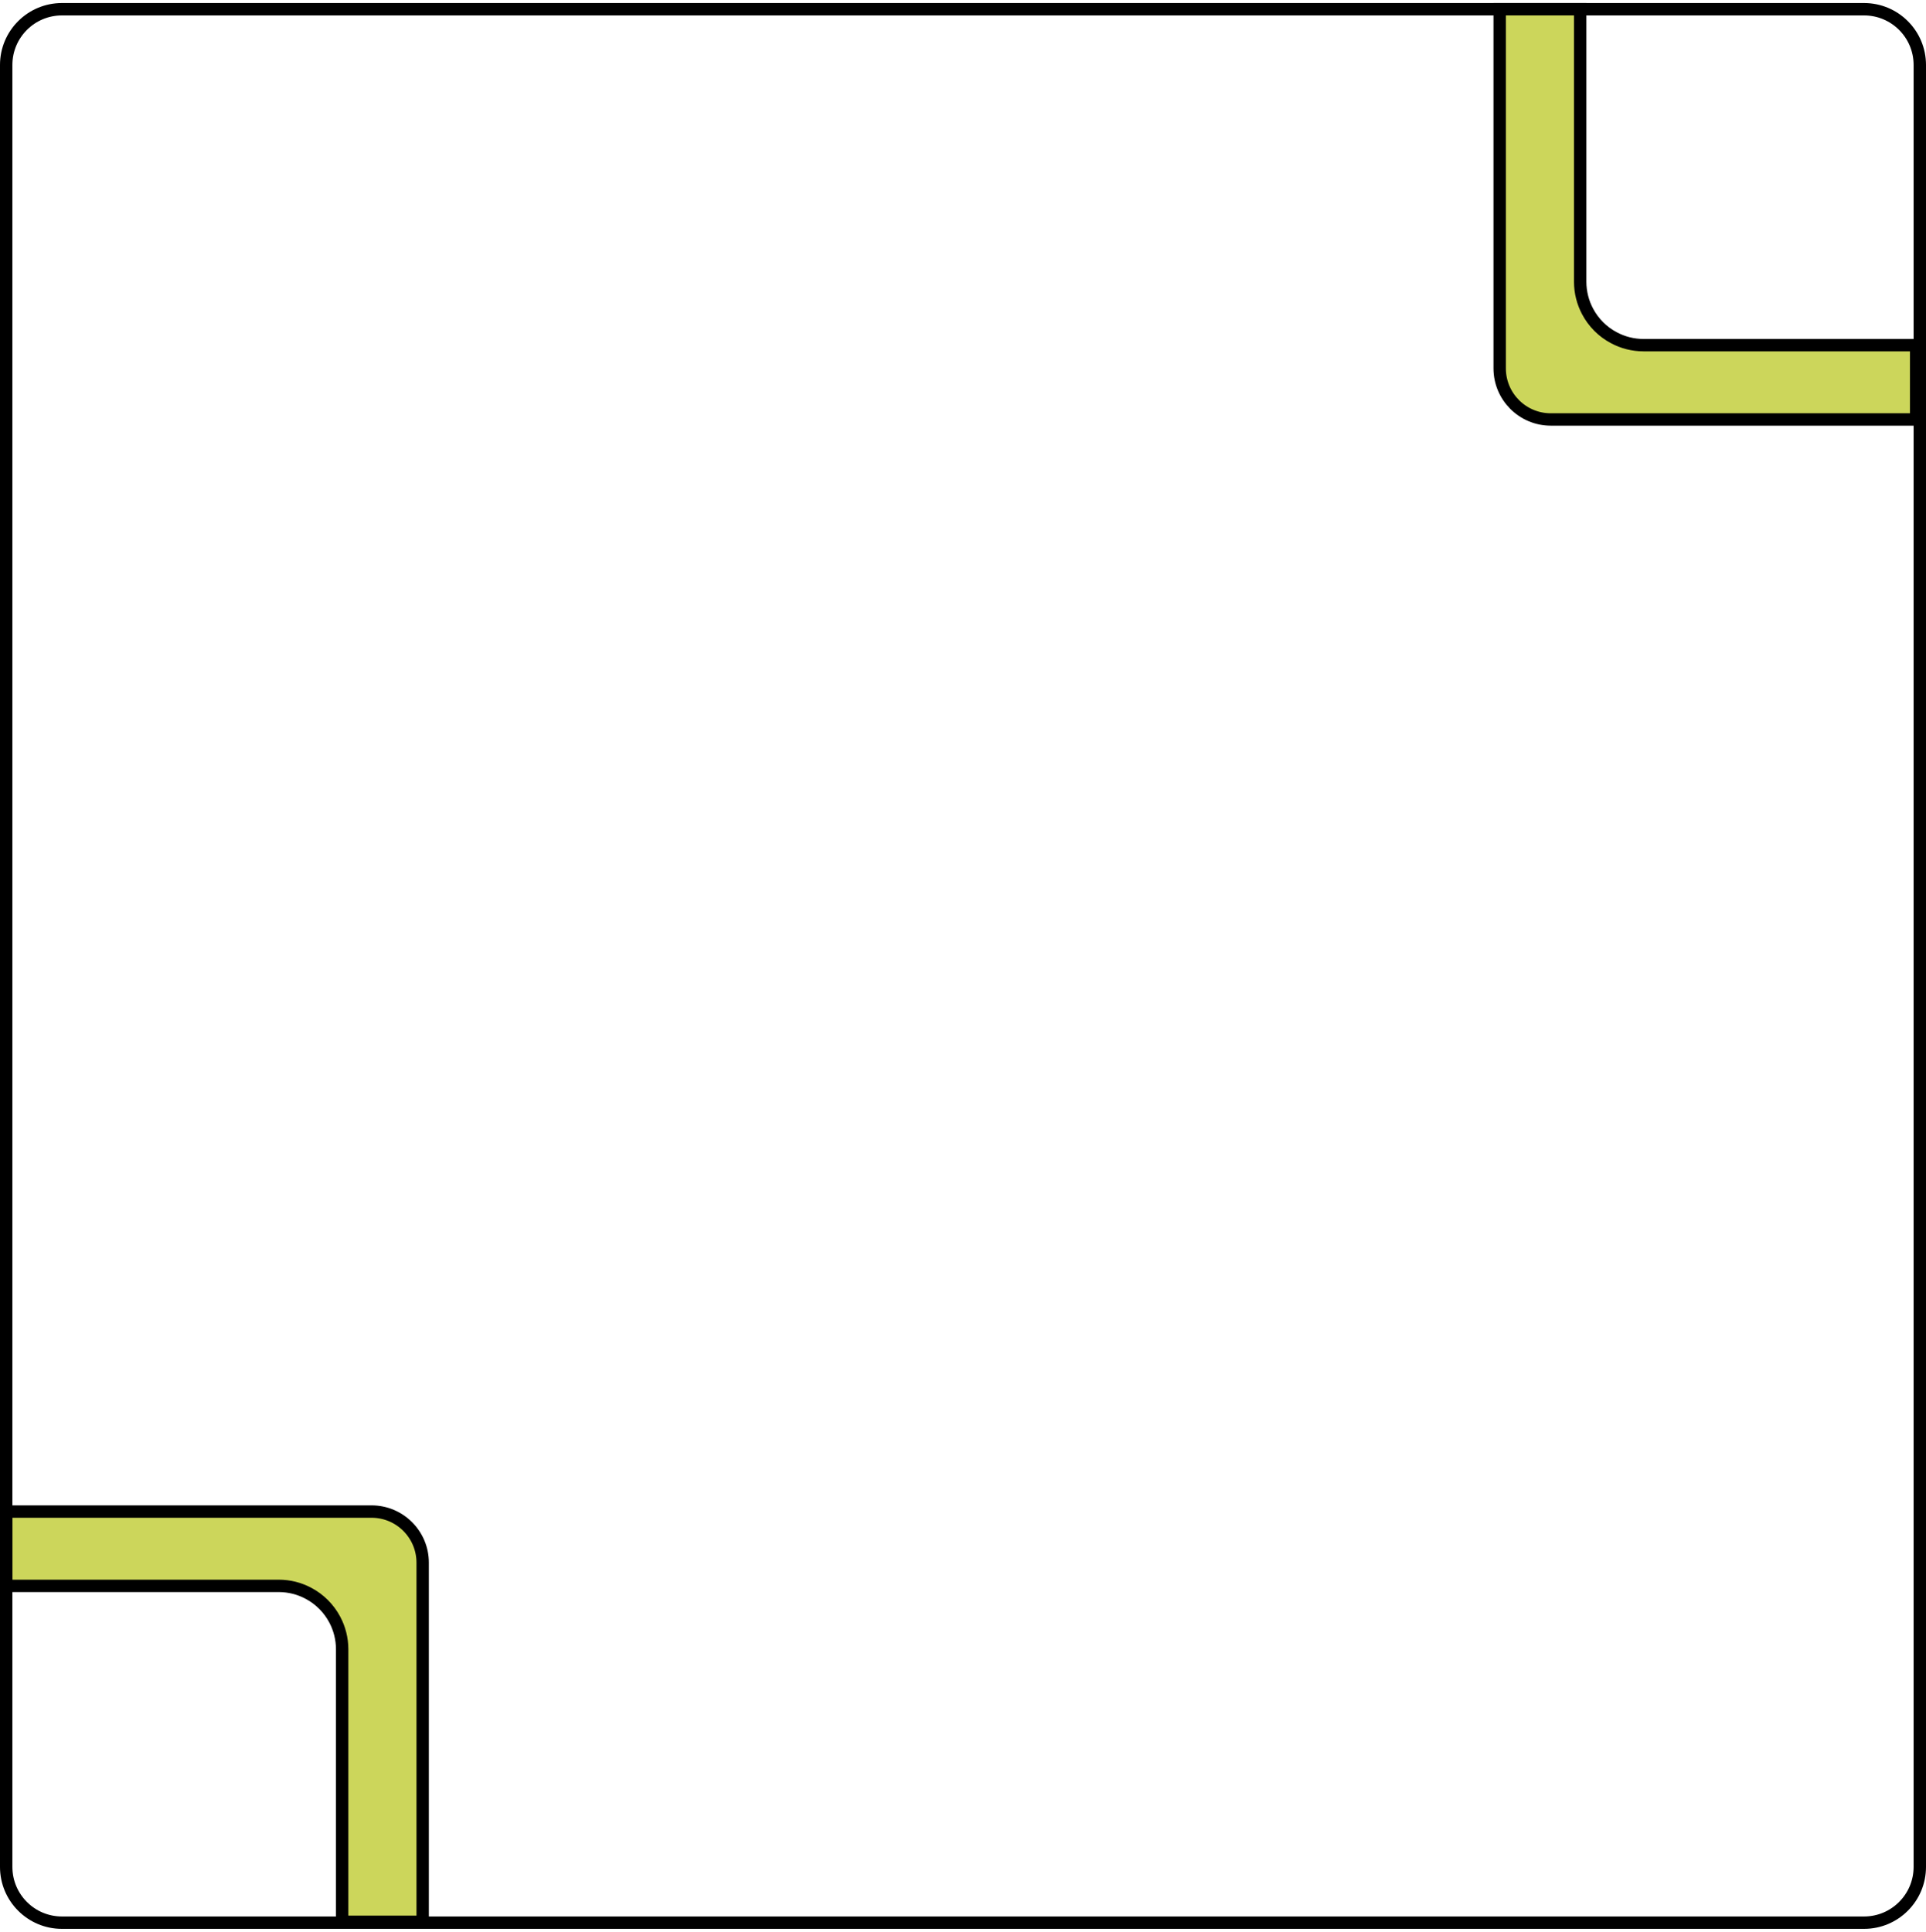 <svg width="311" height="312" viewBox="0 0 311 312" fill="none" xmlns="http://www.w3.org/2000/svg">
<path d="M265.41 55.74H309.41V67.74H250.41C245.853 67.74 242.16 64.038 242.16 59.49V1.49H255.16V45.49C255.16 47.218 255.593 48.848 256.346 50.276L256.347 50.279C257.308 52.091 258.791 53.588 260.612 54.544C262.043 55.308 263.673 55.74 265.41 55.74Z" fill="#CCD65B" stroke="black" stroke-width="2"/>
<path d="M45 256.1H1V244.1H60C64.557 244.1 68.25 247.802 68.25 252.35V310.35H55.25V266.35C55.25 264.622 54.818 262.992 54.065 261.564L54.063 261.561C53.102 259.749 51.619 258.252 49.798 257.296C48.367 256.532 46.737 256.1 45 256.1Z" fill="#CCD65B" stroke="black" stroke-width="2"/>
<path d="M310 10.49V301.49C310 306.458 305.968 310.49 301 310.49H10C5.032 310.49 1 306.458 1 301.49V10.49C1 5.513 5.032 1.49 10 1.49H301C305.968 1.49 310 5.513 310 10.49Z" stroke="black" stroke-width="2"/>
</svg>
